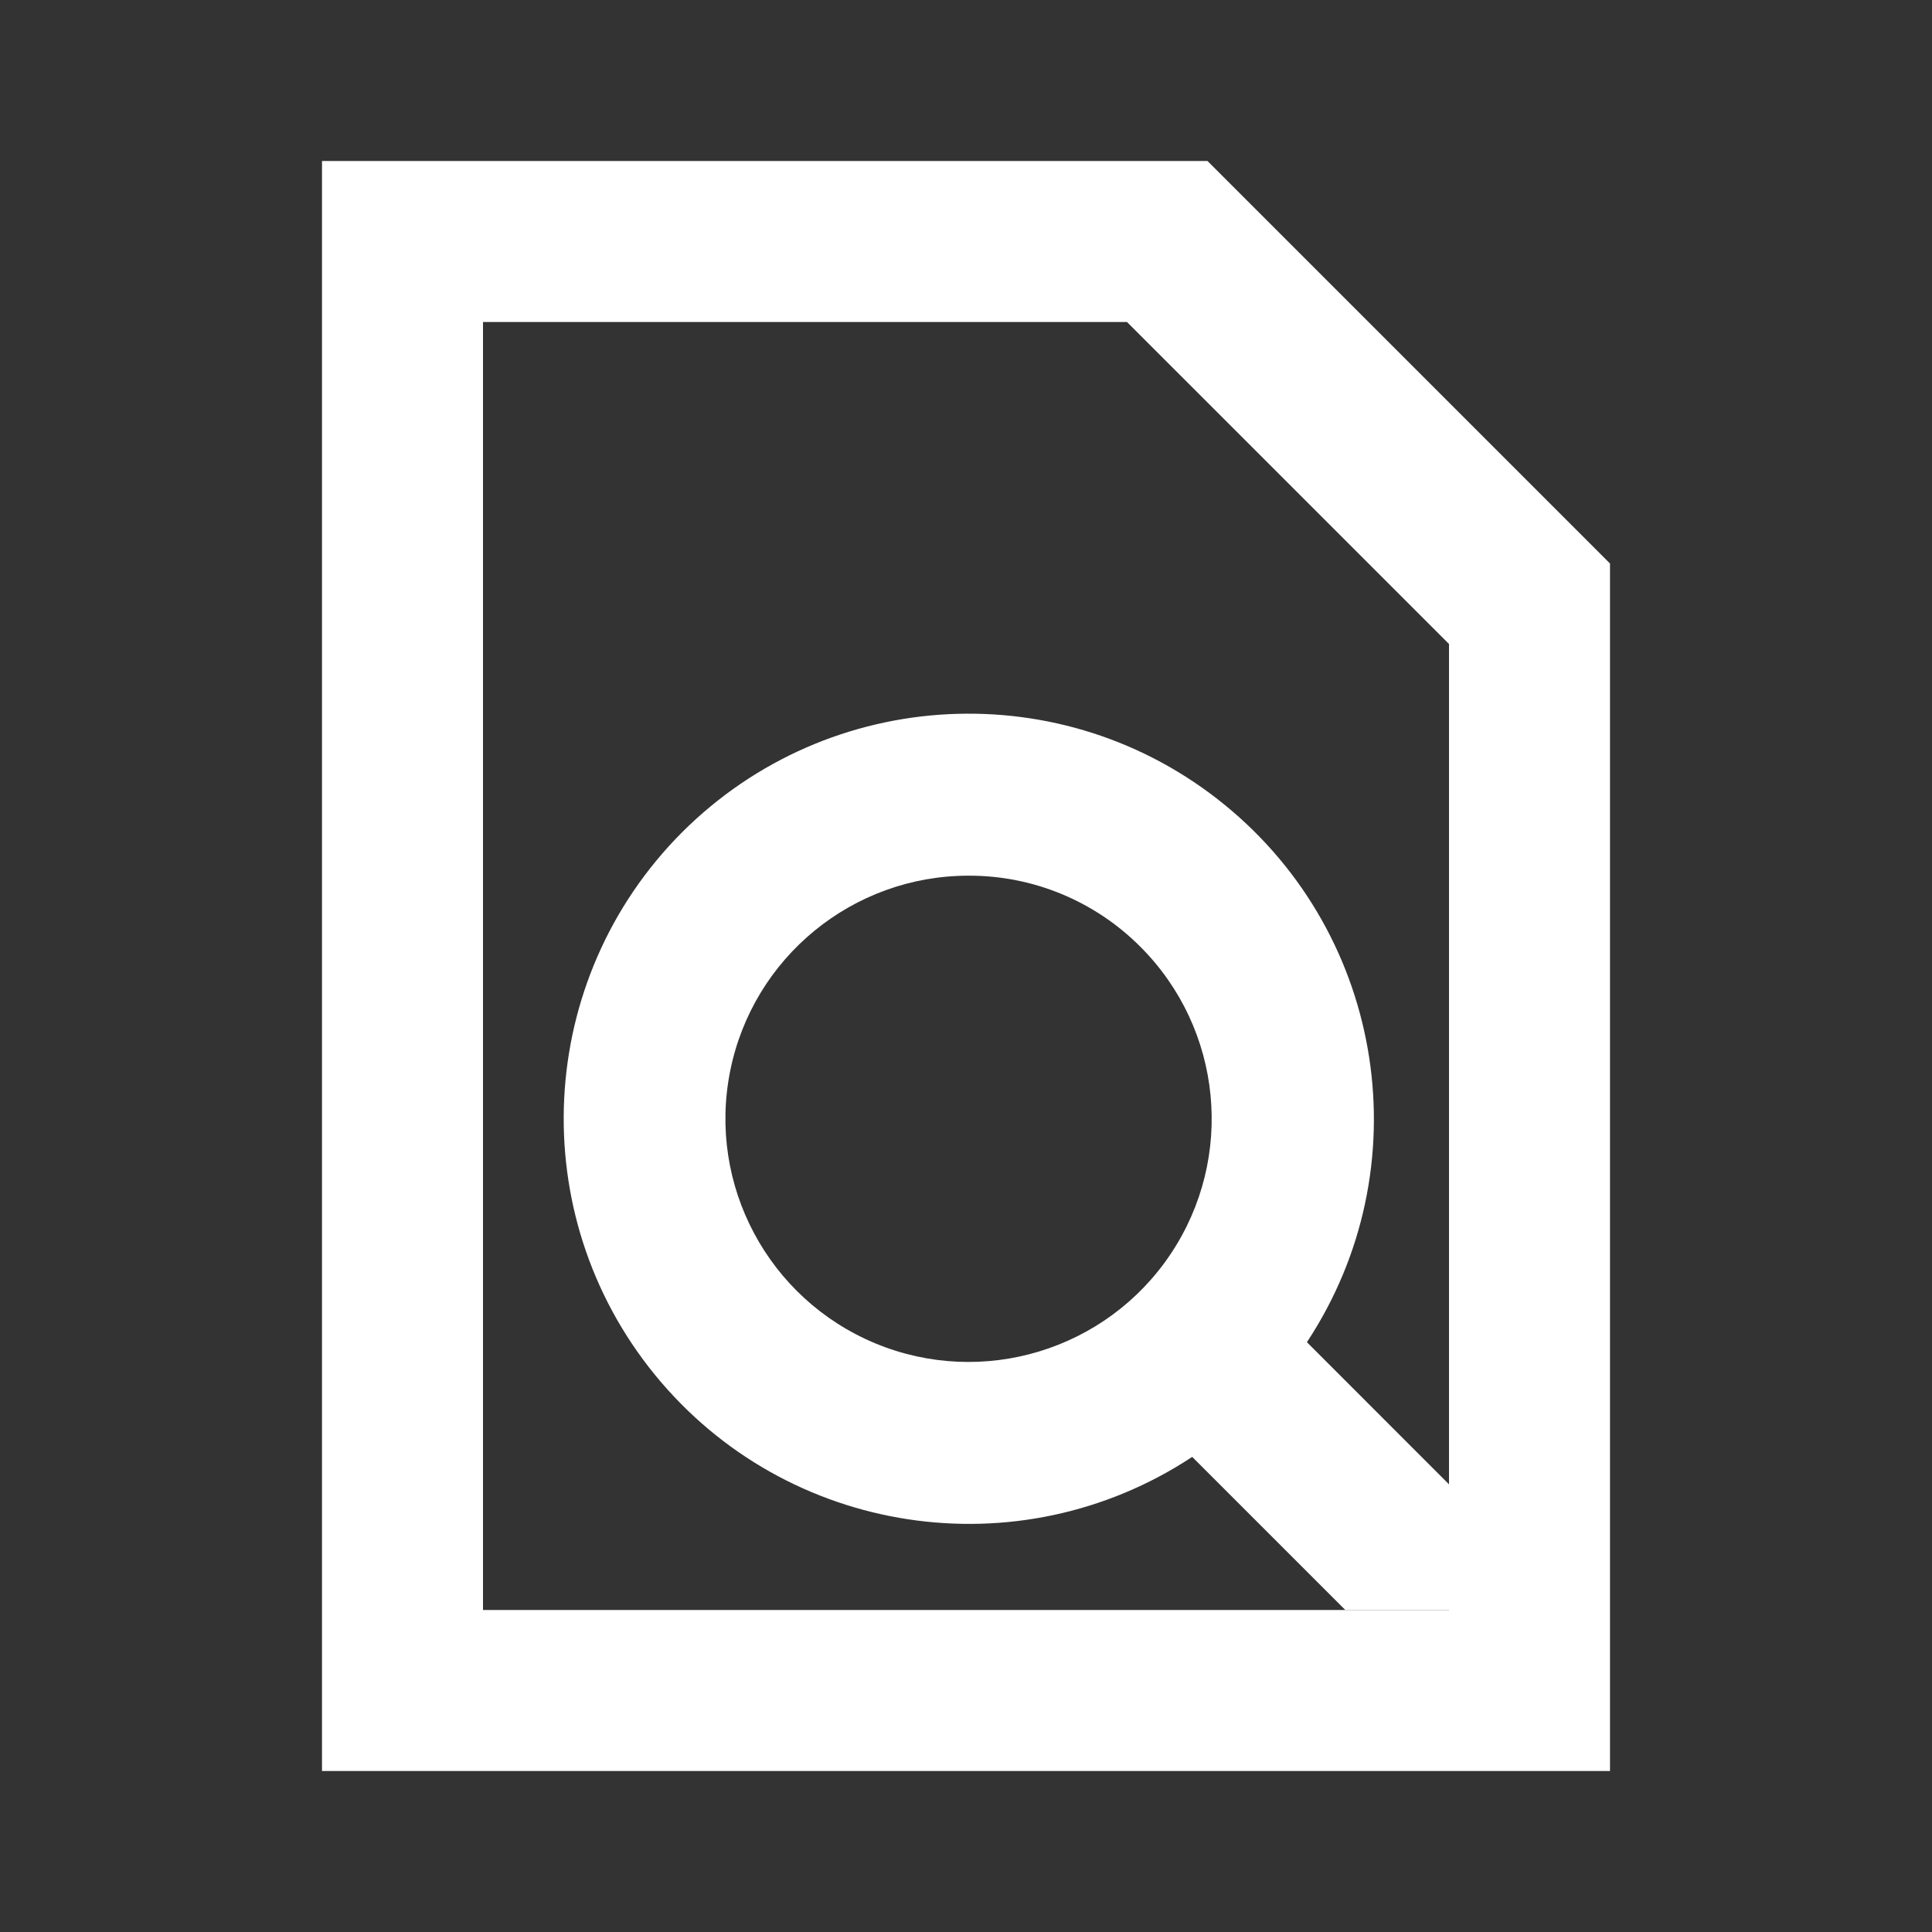 <svg width="24" height="24" viewBox="0 0 24 24" fill="none" xmlns="http://www.w3.org/2000/svg">
<rect x="0" y="0" width="24" height="24" fill="#333333" stroke="none"/>
<path fill-rule="evenodd" clip-rule="evenodd" d="M4 22V2H14H15L20 7V8V20.441V22H18.713H4ZM6 20V4H12H14L18 8V10V18.439V20H16.712H6Z" fill="white"/>
<path fill-rule="evenodd" clip-rule="evenodd" d="M16.712 20H18V18.439L16.235 16.673C17.657 14.517 17.217 11.634 15.216 10C13.215 8.366 10.302 8.513 8.474 10.338C6.649 12.166 6.504 15.079 8.137 17.08C9.771 19.081 12.654 19.52 14.81 18.098L16.712 20ZM9.07 13.307C9.352 11.894 10.593 10.877 12.034 10.878C12.835 10.876 13.604 11.195 14.169 11.764C15.187 12.784 15.343 14.38 14.542 15.578C13.741 16.775 12.205 17.24 10.874 16.688C9.544 16.135 8.788 14.72 9.07 13.307Z" fill="white"/>
</svg>
